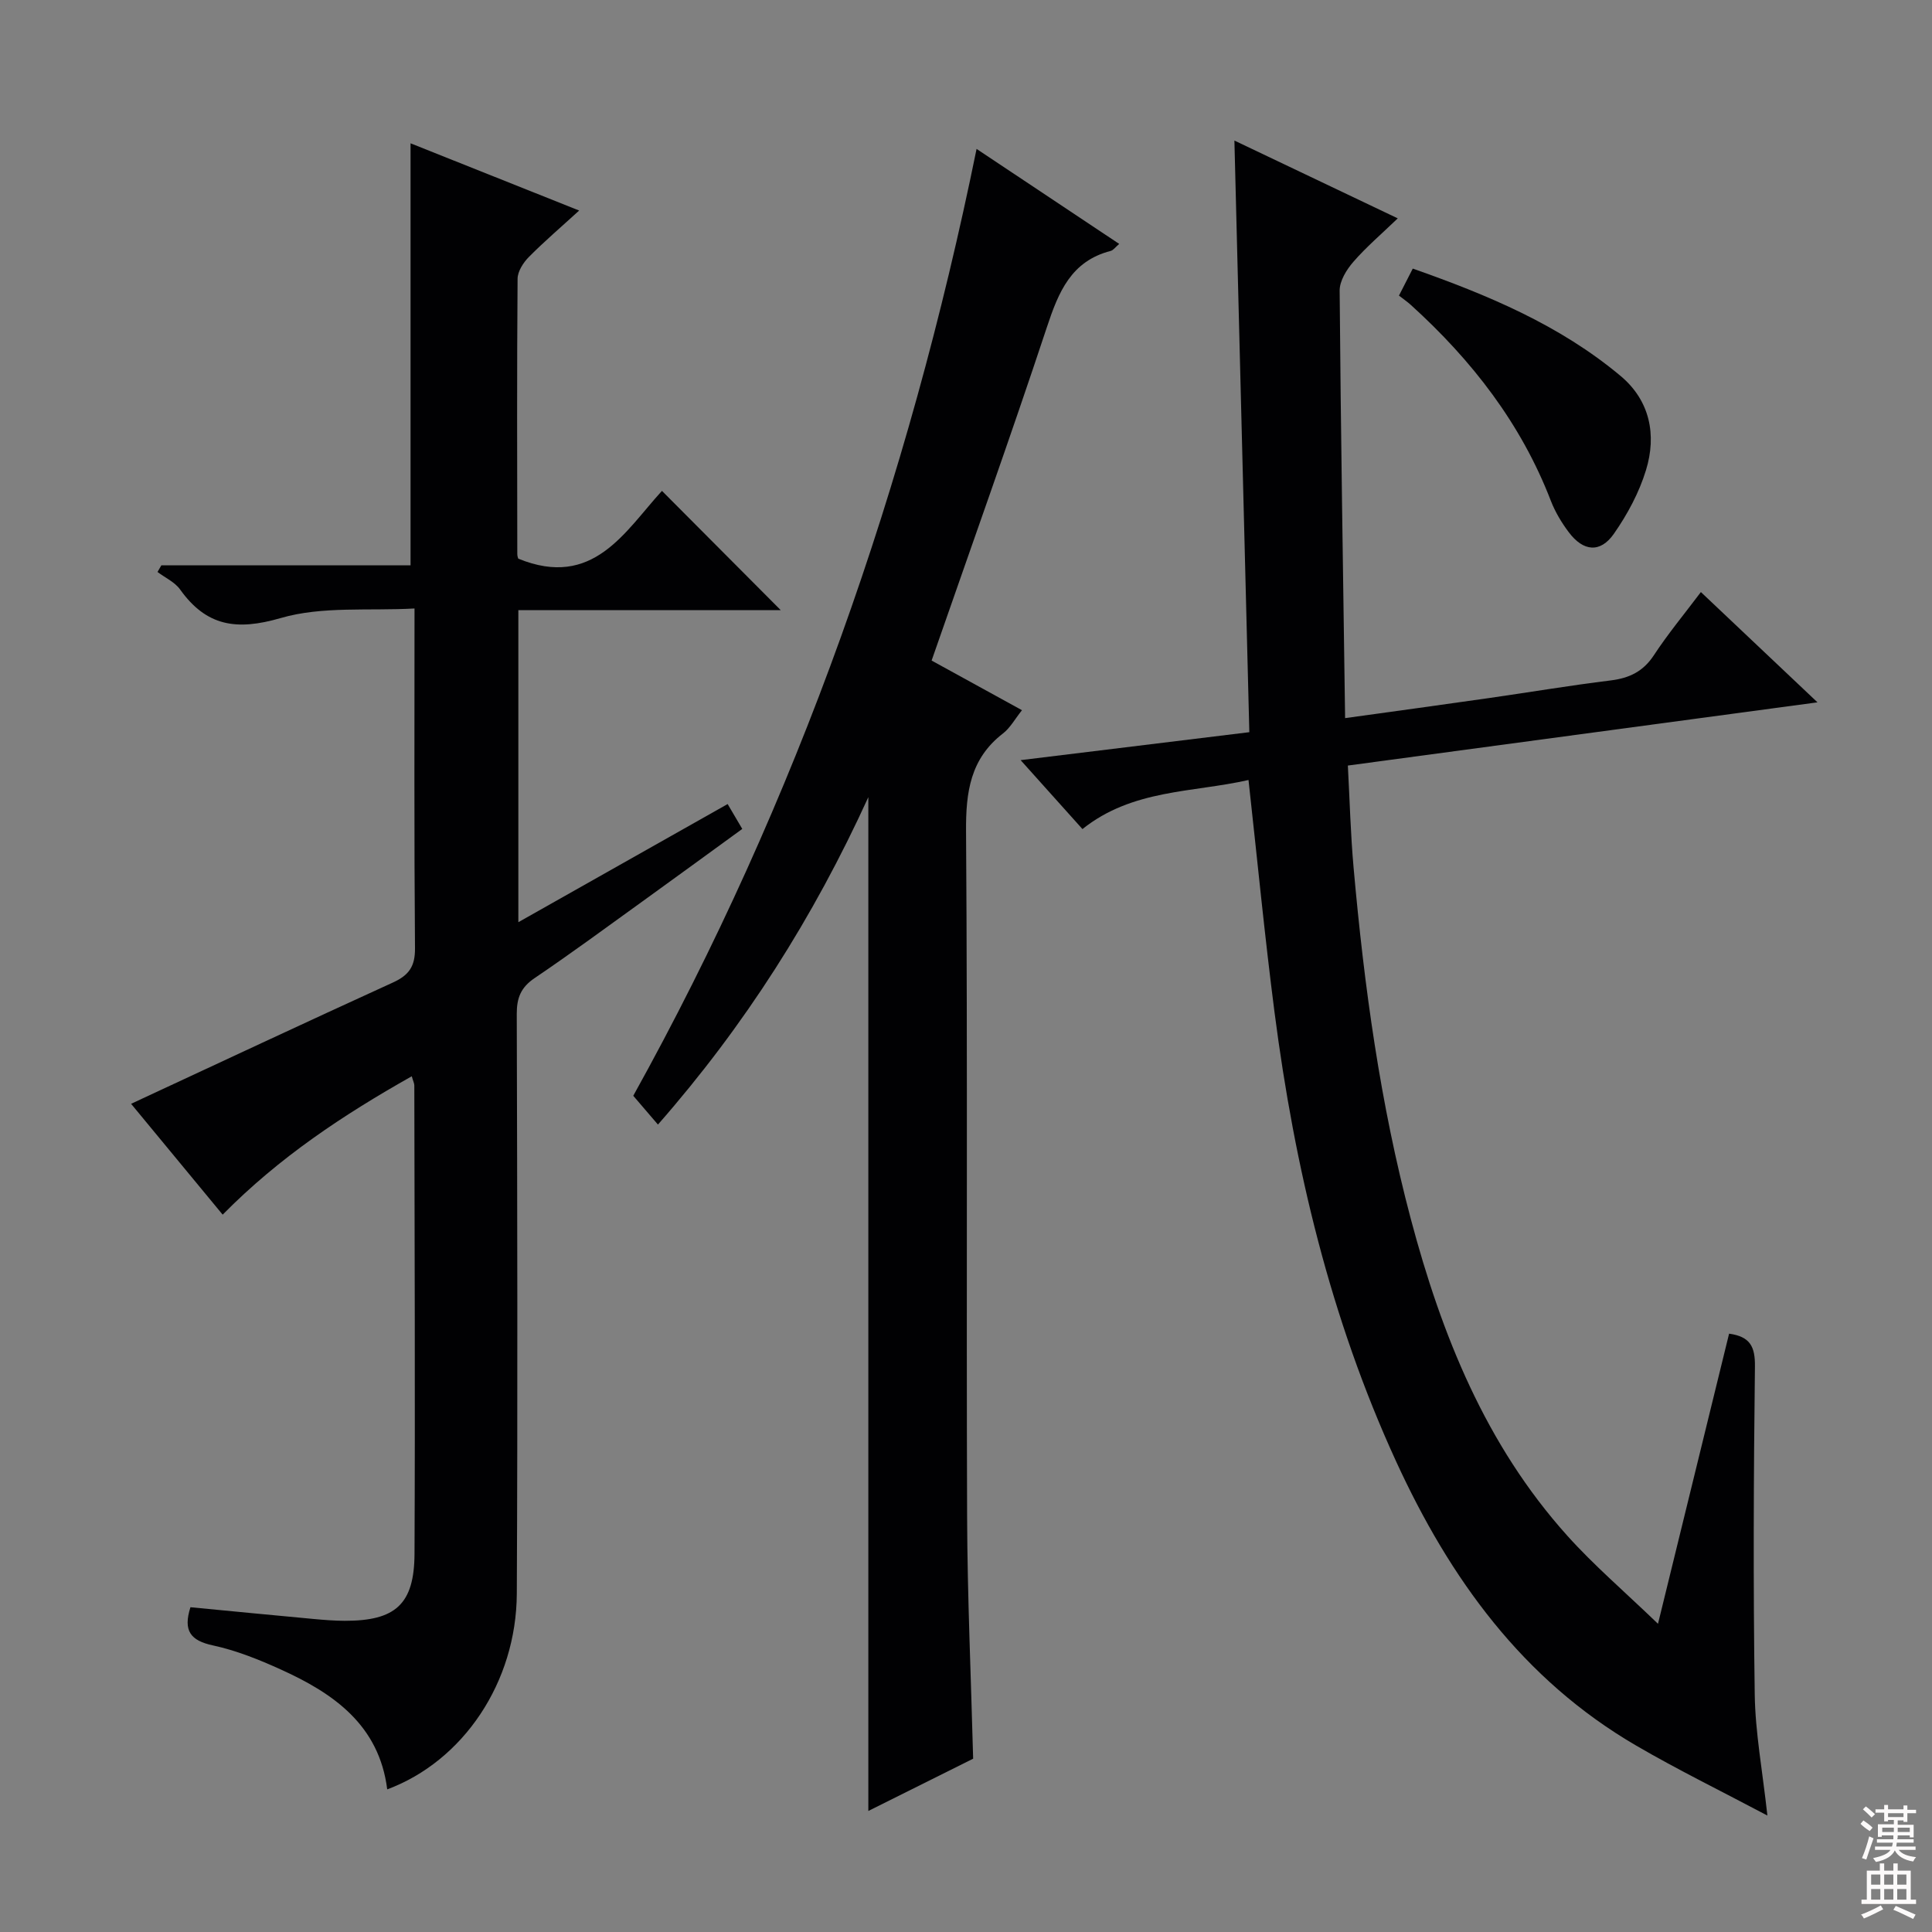 <svg enable-background="new 0 0 400 400" viewBox="0 0 400 400" xmlns="http://www.w3.org/2000/svg"><rect x="0" y="0" width="400" height="400" fill="#808080" stroke="none"/><g fill="#010103"><path d="m80.17 370.47c-1.67-13.28-11.05-19.85-22.01-24.81-4.52-2.05-9.23-3.95-14.05-4.99-4.69-1-6.23-3.05-4.68-7.91 8.42.81 16.95 1.64 25.48 2.43 2.14.2 4.3.37 6.45.38 10.49.02 14.41-3.4 14.46-13.86.15-32.33.01-64.65-.04-96.98 0-.44-.24-.87-.53-1.9-14.16 7.99-27.38 16.72-39.15 28.65-6.59-7.98-13.1-15.86-18.96-22.95 18.12-8.42 36.12-16.86 54.21-25.11 3.31-1.51 4.61-3.33 4.57-7.11-.19-22.98-.1-45.97-.1-70.33-9.48.53-19.11-.52-27.7 1.98-9.15 2.66-15.38 1.71-20.83-5.91-1.1-1.54-3.09-2.43-4.68-3.63.27-.46.54-.92.8-1.38h51.59c0-29.4 0-58.23 0-87.37 11.17 4.45 22.7 9.05 34.91 13.92-3.71 3.39-7.2 6.37-10.42 9.62-1.15 1.16-2.32 2.98-2.33 4.51-.15 19-.09 37.99-.06 56.99 0 .47.2.95.2.95 15.52 6.36 22.09-5.67 29.75-14.03 8.26 8.3 16.38 16.45 24.59 24.69-17.68 0-35.87 0-54.32 0v64.61c14.62-8.25 28.74-16.23 43.33-24.46.96 1.63 1.84 3.12 3.03 5.15-6.98 5.07-13.79 10.05-20.63 14.98-7.42 5.35-14.79 10.78-22.37 15.91-2.84 1.92-3.7 4.09-3.69 7.41.11 39.99.2 79.98.01 119.98-.08 18.41-11.09 34.71-26.83 40.57z"/><path d="m343.27 336.19c5.16-21.07 9.93-40.53 14.72-60.07 4.41.61 5.4 2.73 5.35 6.81-.27 22.62-.37 45.25-.04 67.87.11 7.9 1.6 15.77 2.62 25.09-9.52-5.05-18.53-9.45-27.16-14.48-23.53-13.7-38.59-34.61-49.73-58.88-13.57-29.59-21-60.82-25.15-92.92-2.04-15.8-3.57-31.67-5.39-48.12-11.54 2.63-24.01 1.87-34.38 10.16-4.28-4.77-8.29-9.24-12.8-14.27 16.26-1.99 31.53-3.85 47.35-5.79-1.02-40.48-2.04-80.93-3.09-122.49 11.73 5.59 22.3 10.62 33.82 16.11-3.43 3.3-6.55 5.95-9.2 9.01-1.41 1.62-2.85 3.96-2.83 5.97.23 29.27.71 58.54 1.13 88.49 10.6-1.47 20.22-2.78 29.83-4.16 8.38-1.2 16.73-2.61 25.13-3.64 3.89-.48 6.76-1.85 8.98-5.24 2.9-4.42 6.3-8.52 9.72-13.06 7.97 7.54 15.6 14.75 24.14 22.83-33.07 4.45-64.76 8.72-97.23 13.09.38 7.08.56 14.15 1.19 21.18 2.18 24.51 5.51 48.84 11.84 72.68 6.39 24.04 15.5 46.77 32.38 65.57 5.54 6.17 11.87 11.58 18.8 18.26z"/><path d="m136.22 232.83c-1.76-2.05-3.26-3.81-5.11-5.96 33.97-61.19 56.96-126.74 71.08-196.04 9.98 6.65 19.63 13.07 29.53 19.67-.79.67-1.22 1.31-1.77 1.45-8.19 2.12-10.79 8.5-13.2 15.78-7.61 22.97-15.78 45.77-23.87 69.03 6.27 3.45 12.33 6.77 18.71 10.28-1.47 1.84-2.44 3.66-3.93 4.81-6.77 5.23-7.71 12.13-7.65 20.26.33 47.32.05 94.64.22 141.96.06 16.45.8 32.9 1.25 50.05-6.97 3.47-14.48 7.22-21.7 10.82 0-69.86 0-139.37 0-209.9-11.4 24.98-25.54 47.24-43.56 67.79z"/><path d="m289.64 61.2c1.15-2.24 1.89-3.7 2.86-5.59 15.5 5.45 30.42 11.67 43.04 22.24 6.06 5.08 7.48 12.18 5.25 19.47-1.42 4.66-3.85 9.18-6.65 13.19-2.82 4.04-6.35 3.68-9.35-.33-1.48-1.97-2.8-4.17-3.69-6.46-6.17-16.03-16.37-29.14-28.97-40.56-.72-.66-1.54-1.22-2.49-1.96z"/></g><path d="m385.2 377.6.6-.7c.6.4 1.3.9 1.9 1.5l-.6.7c-.8-.5-1.4-1-1.9-1.5zm.3 7.1c.6-1.4 1.1-2.9 1.5-4.5.3.1.6.3.9.4-.5 1.4-1 2.9-1.5 4.4zm.2-10.1.6-.6c.7.5 1.3 1.1 1.9 1.6l-.7.7c-.6-.6-1.2-1.2-1.8-1.7zm8.4-.8h.8v.9h1.8v.7h-1.8v1.8h-.8v-.3h-1.2v.9h3.3v2.6h-.8v-.4h-2.5c0 .3 0 .6-.1.8h3.4v.7h-3.5c0 .3-.1.6-.1.8h4v.7h-3.5c.7.9 1.9 1.3 3.6 1.5-.2.2-.4.5-.6.9-1.9-.3-3.2-1.1-3.8-2.3-.5 1.1-1.8 2-3.9 2.4-.2-.3-.4-.5-.6-.8 1.9-.4 3.1-.9 3.6-1.7h-3.2v-.7h3.5c.1-.2.1-.5.2-.8h-3.3v-.7h3.4c0-.2 0-.5 0-.8h-2.4v.3h-.8v-2.6h3.3v-.9h-1.2v.3h-.8v-1.8h-1.8v-.7h1.8v-.9h.8v.9h3.2zm-4.4 5.5h2.4c0-.3 0-.6 0-.9h-2.4zm1.2-3.1h3.2v-.8h-3.2zm4.4 2.2h-2.4v.9h2.5v-.9z" fill="#fcfafa"/><path d="m389.2 385.8h.9v1.5h1.9v-1.5h.9v1.5h2.7v6h1.1v.9h-11.3v-.9h1.1v-6h2.7zm.2 8.7.5.8c-1.2.6-2.5 1.3-4 1.9-.2-.3-.3-.6-.6-.8 1.6-.6 3-1.3 4.1-1.9zm-2-4.3h1.9v-2.1h-1.9zm0 3.1h1.9v-2.2h-1.9zm2.7-3.1h1.9v-2.1h-1.9zm0 3.1h1.9v-2.2h-1.9zm2.4 1.3c1.4.6 2.7 1.2 4.1 1.8l-.5.9c-1.5-.7-2.8-1.4-4.1-1.9zm2.2-6.5h-1.9v2.1h1.9zm-1.9 5.2h1.9v-2.2h-1.9z" fill="#fcfafa"/></svg>
